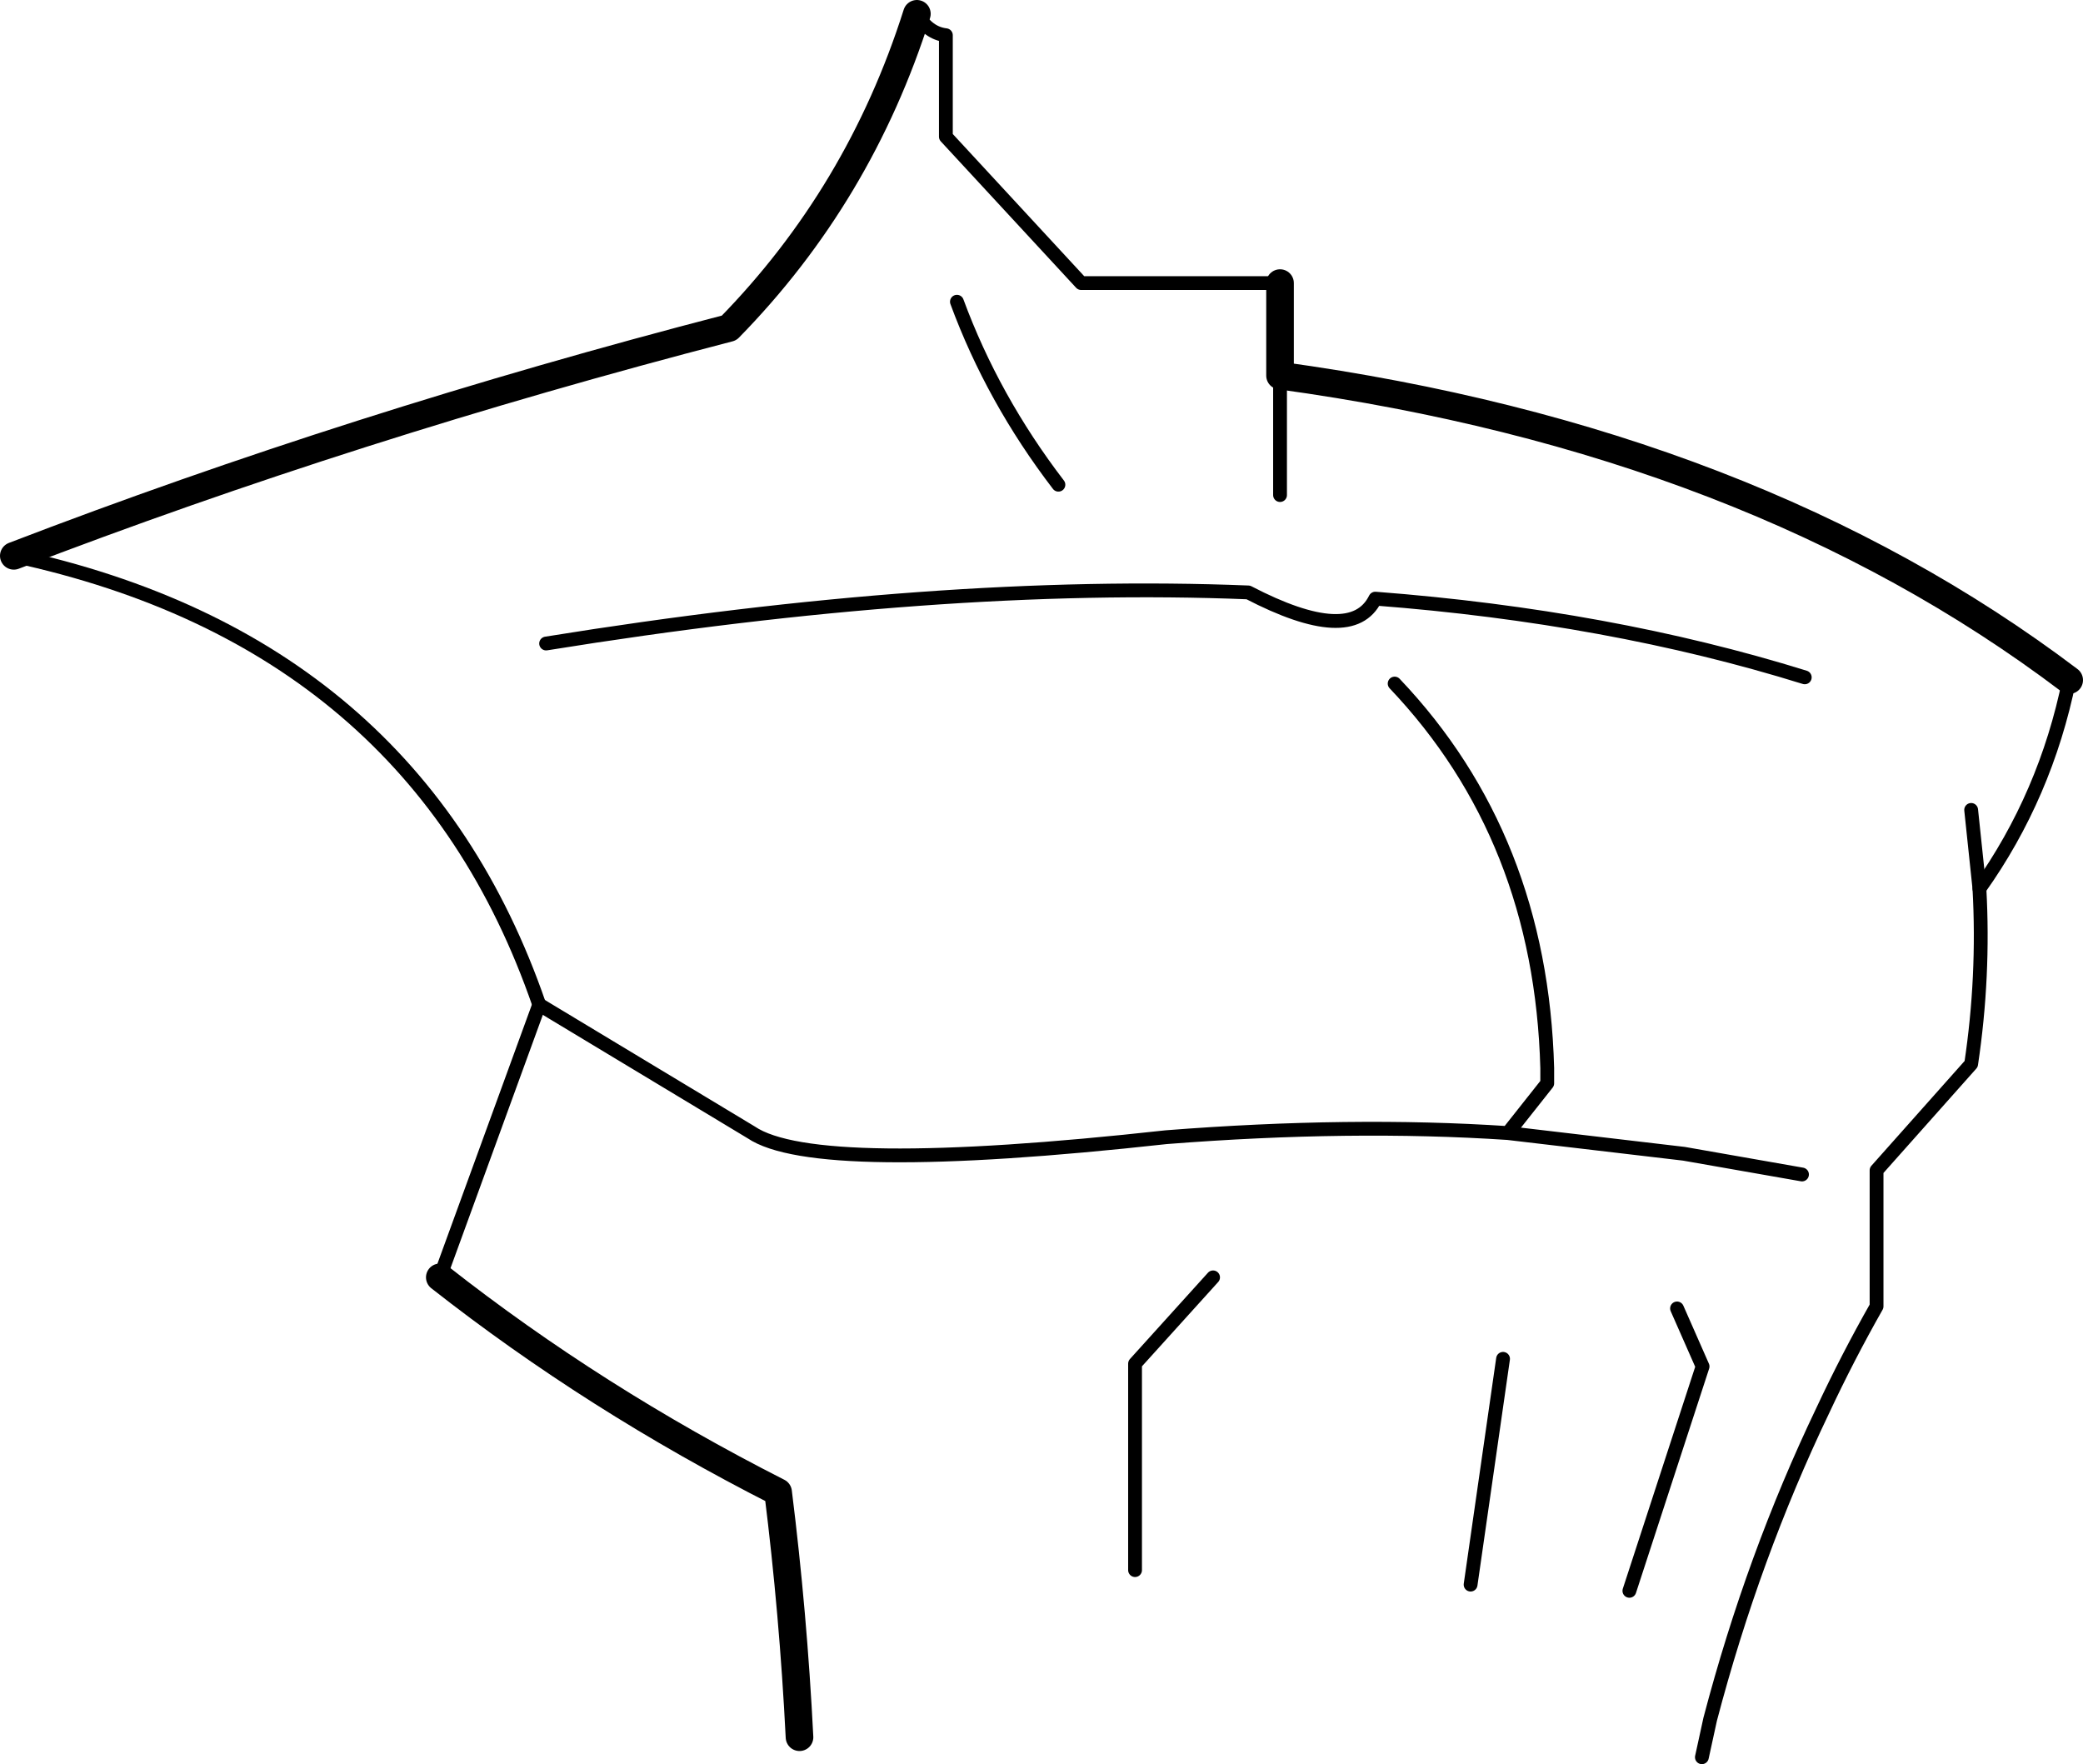 <?xml version="1.0" encoding="UTF-8" standalone="no"?>
<svg xmlns:xlink="http://www.w3.org/1999/xlink" height="127.75px" width="150.85px" xmlns="http://www.w3.org/2000/svg">
  <g transform="matrix(1.0, 0.0, 0.0, 1.0, -126.6, -103.9)">
    <path d="M219.3 131.1 L219.3 139.75 M193.0 104.9 Q193.8 106.3 195.1 106.45 L195.1 113.8 204.9 124.4 219.3 124.4 M165.65 176.65 L181.0 185.9 Q185.65 189.05 211.05 186.25 224.45 185.2 235.8 185.95 L238.65 182.35 238.65 181.25 Q238.2 164.55 227.6 153.4 M166.15 150.5 Q194.65 145.9 217.0 146.8 224.5 150.7 226.2 147.25 243.15 148.55 257.3 152.95 M195.9 125.75 Q198.5 132.8 203.25 139.0 M235.8 185.95 L248.55 187.45 257.1 188.95 M249.85 231.15 L250.45 228.4 Q253.55 216.6 258.6 206.05 260.4 202.2 262.5 198.5 L262.5 188.65 269.35 180.95 Q270.3 174.6 269.95 168.25 L269.35 162.55 M244.6 219.1 L249.9 202.85 248.05 198.65 M208.8 217.6 L208.8 202.65 214.45 196.4 M233.1 218.65 L235.45 202.3" fill="none" stroke="#000000" stroke-linecap="round" stroke-linejoin="round" stroke-width="1.0"/>
    <path d="M219.3 124.4 L219.3 131.1 Q253.5 135.8 276.45 153.15 M127.6 144.15 Q152.2 134.7 179.4 127.65 188.85 118.0 193.0 104.9 M184.5 229.7 Q184.05 220.75 182.95 211.95 169.65 205.2 158.45 196.4" fill="none" stroke="#000000" stroke-linecap="round" stroke-linejoin="round" stroke-width="2.0"/>
    <path d="M158.45 196.4 L165.65 176.65" fill="none" stroke="#000000" stroke-linecap="round" stroke-linejoin="round" stroke-width="1.0"/>
    <path d="M276.45 153.15 Q274.75 161.5 269.95 168.25 M127.6 144.15 Q156.6 150.4 165.65 176.65" fill="none" stroke="#000000" stroke-linecap="round" stroke-linejoin="round" stroke-width="1.0"/>
  </g>
</svg>

